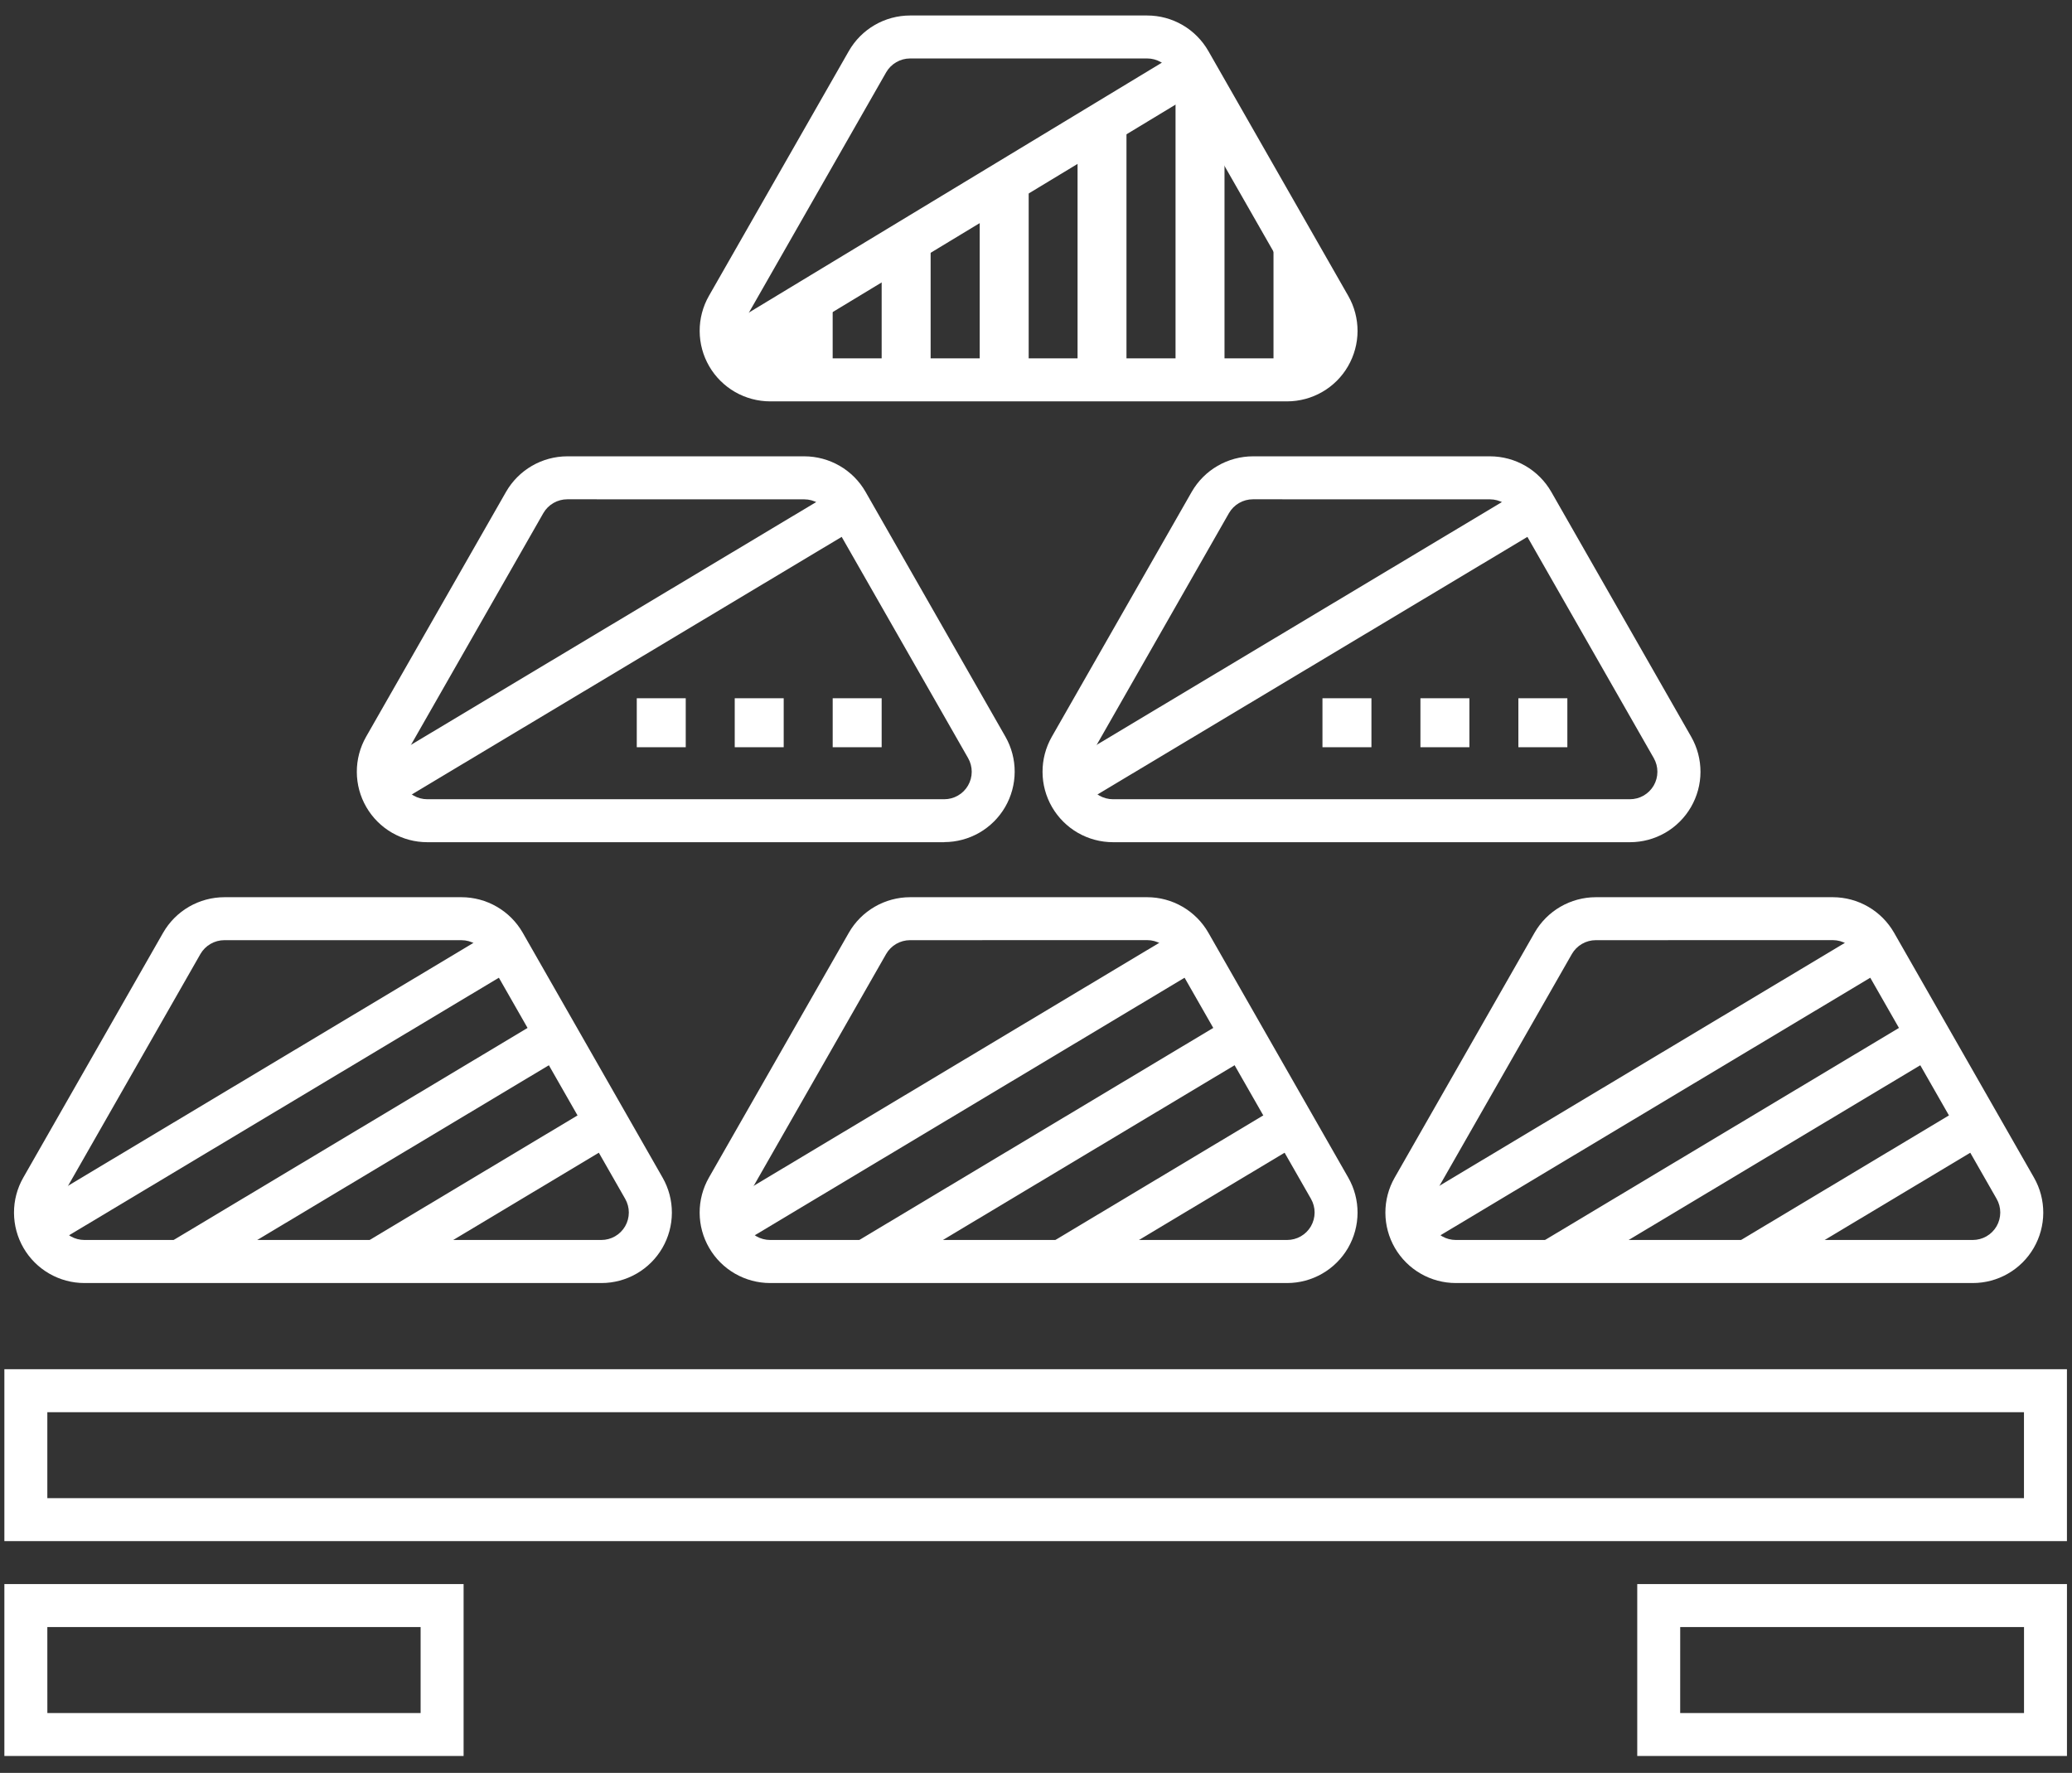 <svg viewBox="0 0 90 77" xmlns="http://www.w3.org/2000/svg">
<rect x="0" y="0" width="90" height="77" fill="#333333" stroke="none"/>
<path d="M26.12 55.724H3.667C3.131 55.724 2.605 55.583 2.14 55.315C1.676 55.048 1.29 54.663 1.021 54.2C0.752 53.736 0.61 53.21 0.608 52.674C0.606 52.138 0.745 51.611 1.011 51.146L7.086 40.509C7.355 40.041 7.742 39.652 8.209 39.381C8.676 39.111 9.206 38.968 9.746 38.967H20.046C20.585 38.968 21.115 39.11 21.581 39.381C22.048 39.651 22.435 40.039 22.704 40.507L28.781 51.146C29.047 51.611 29.186 52.138 29.184 52.674C29.182 53.21 29.04 53.736 28.771 54.2C28.502 54.663 28.116 55.048 27.652 55.315C27.187 55.583 26.661 55.724 26.125 55.724H26.12ZM9.746 40.833C9.535 40.833 9.328 40.889 9.146 40.994C8.963 41.099 8.812 41.251 8.706 41.433L2.633 52.068C2.529 52.249 2.474 52.455 2.474 52.664C2.475 52.873 2.53 53.078 2.635 53.259C2.74 53.44 2.89 53.59 3.071 53.695C3.252 53.799 3.458 53.854 3.667 53.854H26.12C26.329 53.854 26.535 53.799 26.716 53.695C26.897 53.591 27.048 53.44 27.153 53.26C27.258 53.079 27.313 52.873 27.314 52.664C27.314 52.455 27.26 52.249 27.156 52.068L21.081 41.434C20.976 41.252 20.825 41.101 20.643 40.995C20.461 40.89 20.255 40.834 20.045 40.834L9.746 40.833Z" fill="#fff"/>
<path d="M21.327 40.494L1.218 52.541L2.177 54.142L22.286 42.094L21.327 40.494Z" fill="#fff"/>
<path d="M55.908 55.724H33.452C32.916 55.724 32.389 55.583 31.925 55.316C31.46 55.048 31.074 54.664 30.805 54.2C30.535 53.737 30.392 53.211 30.39 52.675C30.388 52.139 30.526 51.612 30.792 51.146L36.871 40.509C37.139 40.041 37.526 39.652 37.993 39.382C38.46 39.111 38.989 38.968 39.529 38.967H49.829C50.368 38.967 50.898 39.11 51.365 39.381C51.832 39.652 52.219 40.041 52.487 40.509L58.564 51.146C58.83 51.611 58.969 52.138 58.967 52.674C58.965 53.21 58.823 53.736 58.554 54.2C58.285 54.663 57.899 55.048 57.434 55.315C56.97 55.583 56.444 55.724 55.908 55.724ZM39.529 40.833C39.318 40.833 39.112 40.889 38.929 40.994C38.747 41.099 38.596 41.251 38.491 41.433L32.416 52.068C32.312 52.249 32.257 52.455 32.258 52.664C32.258 52.873 32.314 53.079 32.419 53.26C32.524 53.44 32.675 53.591 32.856 53.695C33.037 53.799 33.243 53.854 33.452 53.854H55.908C56.117 53.854 56.322 53.799 56.504 53.695C56.685 53.591 56.836 53.44 56.941 53.26C57.045 53.079 57.101 52.873 57.102 52.664C57.102 52.455 57.048 52.249 56.944 52.068L50.863 41.431C50.759 41.249 50.608 41.097 50.427 40.992C50.245 40.886 50.039 40.831 49.829 40.831L39.529 40.833Z" fill="#fff"/>
<path d="M51.112 40.494L31.003 52.541L31.962 54.142L52.071 42.094L51.112 40.494Z" fill="#fff"/>
<path d="M53.432 44.205L37 54.049L37.959 55.65L54.391 45.806L53.432 44.205Z" fill="#fff"/>
<path d="M55.709 47.942L45.732 53.919L46.691 55.52L56.668 49.543L55.709 47.942Z" fill="#fff"/>
<path d="M23.648 44.206L7.215 54.05L8.174 55.651L24.607 45.806L23.648 44.206Z" fill="#fff"/>
<path d="M25.924 47.942L15.947 53.919L16.906 55.52L26.883 49.542L25.924 47.942Z" fill="#fff"/>
<path d="M83.217 44.205L66.785 54.049L67.744 55.65L84.176 45.806L83.217 44.205Z" fill="#fff"/>
<path d="M85.494 47.942L75.517 53.919L76.476 55.52L86.453 49.543L85.494 47.942Z" fill="#fff"/>
<path d="M55.908 17.432H33.452C32.916 17.431 32.389 17.29 31.925 17.023C31.46 16.755 31.074 16.37 30.805 15.907C30.536 15.443 30.393 14.917 30.391 14.381C30.388 13.845 30.527 13.318 30.792 12.852L36.871 2.215C37.139 1.747 37.526 1.358 37.993 1.087C38.46 0.816 38.989 0.674 39.529 0.673H49.829C50.369 0.673 50.899 0.816 51.366 1.087C51.832 1.359 52.219 1.748 52.487 2.217L58.564 12.852C58.83 13.317 58.968 13.845 58.967 14.38C58.965 14.916 58.822 15.442 58.553 15.906C58.285 16.37 57.899 16.755 57.435 17.022C56.97 17.29 56.444 17.431 55.908 17.432ZM39.529 2.539C39.319 2.54 39.113 2.595 38.931 2.701C38.749 2.806 38.598 2.957 38.493 3.139L32.416 13.776C32.312 13.958 32.258 14.163 32.258 14.373C32.259 14.582 32.315 14.787 32.419 14.968C32.524 15.149 32.675 15.299 32.856 15.404C33.037 15.508 33.243 15.564 33.452 15.564H55.908C56.117 15.564 56.323 15.508 56.504 15.404C56.685 15.299 56.836 15.149 56.94 14.968C57.045 14.787 57.101 14.582 57.102 14.373C57.102 14.163 57.048 13.958 56.944 13.776L50.863 3.139C50.759 2.957 50.608 2.805 50.427 2.7C50.245 2.594 50.039 2.539 49.829 2.539H39.529Z" fill="#fff"/>
<path d="M85.689 55.724H63.235C62.699 55.724 62.172 55.583 61.708 55.315C61.244 55.048 60.858 54.663 60.589 54.2C60.32 53.736 60.178 53.21 60.176 52.674C60.174 52.138 60.313 51.611 60.579 51.146L66.656 40.509C66.924 40.041 67.312 39.652 67.778 39.382C68.245 39.111 68.774 38.968 69.314 38.967H79.614C80.153 38.968 80.682 39.111 81.148 39.381C81.615 39.651 82.001 40.04 82.27 40.507L88.349 51.146C88.615 51.611 88.754 52.139 88.752 52.675C88.75 53.211 88.607 53.737 88.338 54.2C88.069 54.664 87.683 55.049 87.218 55.316C86.754 55.584 86.227 55.724 85.691 55.724H85.689ZM69.315 40.833C69.104 40.833 68.898 40.889 68.716 40.994C68.533 41.099 68.382 41.251 68.277 41.433L62.202 52.068C62.098 52.249 62.043 52.455 62.043 52.664C62.044 52.873 62.099 53.078 62.204 53.259C62.309 53.44 62.459 53.59 62.64 53.695C62.821 53.799 63.027 53.854 63.236 53.854H85.69C85.899 53.854 86.105 53.799 86.286 53.695C86.467 53.591 86.618 53.44 86.723 53.26C86.828 53.079 86.883 52.873 86.884 52.664C86.884 52.455 86.83 52.249 86.726 52.068L80.647 41.431C80.542 41.249 80.391 41.098 80.21 40.993C80.028 40.888 79.823 40.832 79.613 40.831L69.315 40.833Z" fill="#fff"/>
<path d="M80.897 40.493L60.786 52.541L61.745 54.142L81.856 42.094L80.897 40.493Z" fill="#fff"/>
<path d="M41.012 36.578H18.56C18.024 36.578 17.497 36.437 17.032 36.17C16.567 35.902 16.181 35.517 15.912 35.053C15.643 34.59 15.5 34.063 15.499 33.527C15.497 32.991 15.636 32.464 15.902 31.998L21.981 21.361C22.25 20.893 22.637 20.505 23.103 20.234C23.57 19.963 24.1 19.82 24.639 19.819H34.939C35.478 19.82 36.007 19.963 36.473 20.233C36.94 20.503 37.327 20.892 37.595 21.359L43.671 31.994C43.937 32.46 44.076 32.987 44.074 33.523C44.072 34.06 43.929 34.586 43.66 35.05C43.39 35.514 43.004 35.898 42.539 36.166C42.074 36.433 41.547 36.574 41.011 36.574L41.012 36.578ZM24.639 21.685C24.429 21.685 24.222 21.741 24.04 21.846C23.858 21.951 23.706 22.103 23.601 22.285L17.524 32.924C17.42 33.106 17.365 33.311 17.366 33.521C17.366 33.73 17.422 33.935 17.527 34.117C17.632 34.298 17.782 34.448 17.964 34.553C18.145 34.657 18.351 34.712 18.56 34.712H41.012C41.221 34.712 41.427 34.658 41.609 34.553C41.791 34.449 41.942 34.299 42.047 34.117C42.152 33.936 42.208 33.731 42.208 33.521C42.209 33.312 42.154 33.106 42.05 32.924L35.971 22.287C35.866 22.105 35.715 21.954 35.533 21.849C35.351 21.743 35.145 21.688 34.935 21.687L24.639 21.685Z" fill="#fff"/>
<path d="M36.218 21.346L16.109 33.393L17.068 34.994L37.177 22.947L36.218 21.346Z" fill="#fff"/>
<path d="M52.078 1.747L30.501 14.802L31.467 16.398L53.044 3.344L52.078 1.747Z" fill="#fff"/>
<path d="M70.797 36.578H48.345C47.809 36.578 47.282 36.437 46.817 36.17C46.353 35.902 45.966 35.517 45.697 35.053C45.428 34.59 45.285 34.063 45.284 33.527C45.282 32.991 45.421 32.464 45.687 31.998L51.764 21.361C52.033 20.893 52.42 20.504 52.888 20.233C53.354 19.963 53.884 19.82 54.424 19.819H64.722C65.261 19.82 65.791 19.962 66.258 20.233C66.724 20.503 67.111 20.892 67.38 21.359L73.459 31.998C73.725 32.464 73.864 32.991 73.863 33.527C73.861 34.063 73.718 34.59 73.449 35.053C73.18 35.517 72.794 35.902 72.329 36.17C71.864 36.437 71.337 36.578 70.801 36.578H70.797ZM54.422 21.685C54.211 21.685 54.004 21.74 53.822 21.846C53.639 21.951 53.488 22.102 53.382 22.285L47.309 32.924C47.205 33.106 47.151 33.311 47.151 33.521C47.151 33.73 47.207 33.935 47.312 34.117C47.417 34.298 47.568 34.448 47.749 34.553C47.93 34.657 48.136 34.712 48.345 34.712H70.797C71.007 34.712 71.212 34.657 71.394 34.553C71.575 34.448 71.726 34.298 71.831 34.117C71.936 33.935 71.991 33.73 71.991 33.521C71.992 33.311 71.937 33.106 71.833 32.924L65.756 22.287C65.651 22.105 65.5 21.953 65.317 21.848C65.135 21.743 64.929 21.687 64.718 21.687L54.422 21.685Z" fill="#fff"/>
<path d="M66.004 21.346L45.894 33.393L46.853 34.994L66.963 22.947L66.004 21.346Z" fill="#fff"/>
<path d="M29.786 30.326H27.659V32.453H29.786V30.326Z" fill="#fff"/>
<path d="M34.041 30.326H31.914V32.453H34.041V30.326Z" fill="#fff"/>
<path d="M38.296 30.326H36.169V32.453H38.296V30.326Z" fill="#fff"/>
<path d="M59.57 30.326H57.443V32.453H59.57V30.326Z" fill="#fff"/>
<path d="M63.825 30.326H61.698V32.453H63.825V30.326Z" fill="#fff"/>
<path d="M68.08 30.326H65.953V32.453H68.08V30.326Z" fill="#fff"/>
<path d="M38.296 17.296H40.423V9.047L38.296 11.175V17.296Z" fill="#fff"/>
<path d="M34.041 16.537H36.168V13.306L31.92 14.671L34.041 16.537Z" fill="#fff"/>
<path d="M55.316 17.296L57.443 14.666V11.174L55.316 9.046V17.296Z" fill="#fff"/>
<path d="M42.555 17.301H44.682V6.924L42.555 9.052V17.301Z" fill="#fff"/>
<path d="M46.805 17.3H48.93V4.8L46.805 6.92V17.3Z" fill="#fff"/>
<path d="M51.061 17.301H53.188V4.801L51.061 2.673V17.301Z" fill="#fff"/>
<path d="M89.78 66.933H0.19V59.467H89.78V66.933ZM2.056 65.067H87.914V61.334H2.056V65.067Z" fill="#fff"/>
<path d="M20.137 76.265H0.19V68.799H20.137V76.265ZM2.057 74.399H18.27V70.666H2.056L2.057 74.399Z" fill="#fff"/>
<path d="M89.781 76.265H71.116V68.799H89.781V76.265ZM72.981 74.399H87.916V70.666H72.982L72.981 74.399Z" fill="#fff"/>
</svg>
